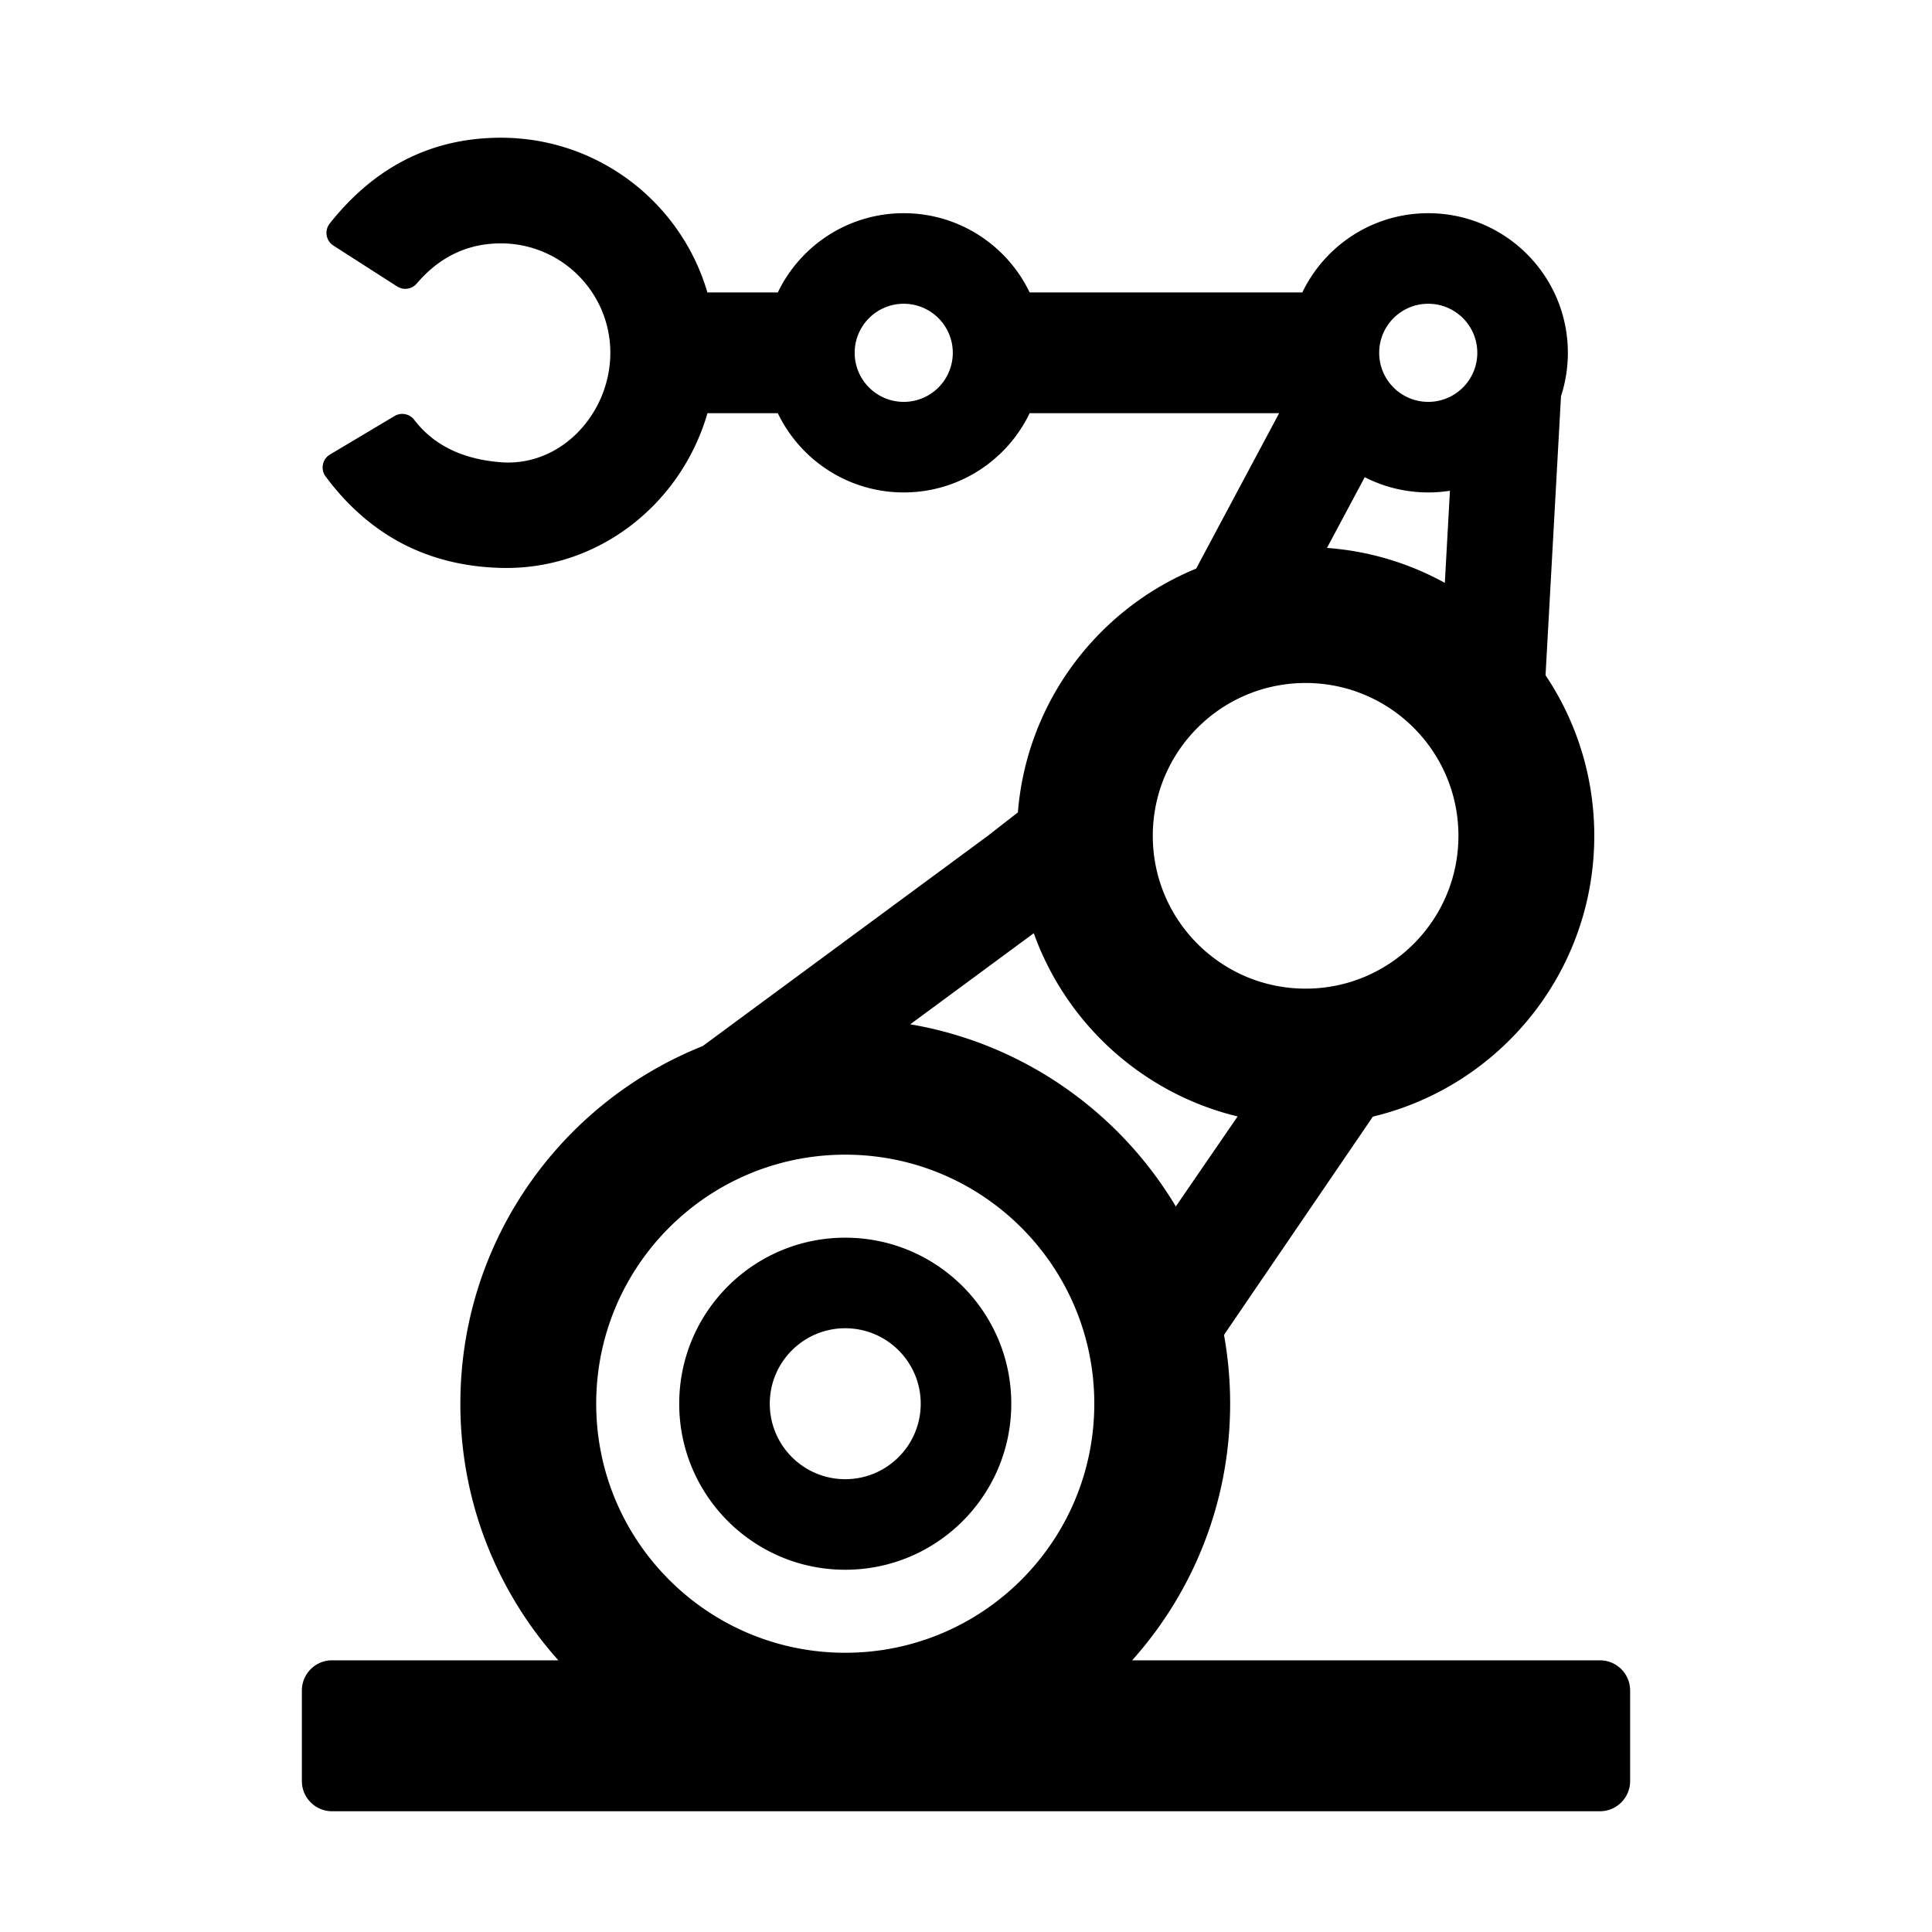 <?xml version="1.0" standalone="no"?><!DOCTYPE svg PUBLIC "-//W3C//DTD SVG 1.1//EN" "http://www.w3.org/Graphics/SVG/1.1/DTD/svg11.dtd"><svg t="1698217608046" class="icon" viewBox="0 0 1024 1024" version="1.1" xmlns="http://www.w3.org/2000/svg" p-id="1319" xmlns:xlink="http://www.w3.org/1999/xlink" width="200" height="200"><path d="M265.484 73c51.85 0 95.616 34.616 109.447 82h37.327c11.934-24.847 37.335-42 66.742-42 29.407 0 54.808 17.153 66.742 42h144.516c11.934-24.847 37.335-42 66.742-42 40.87 0 74 33.13 74 74a73.939 73.939 0 0 1-3.642 22.993l-8.19 147.906 0.534 0.802C835.69 382.872 845 411.849 845 443c0 72.222-50.04 132.756-117.34 148.822L648.746 707.52A205.211 205.211 0 0 1 652 744c0 52.25-19.644 99.913-51.949 136.005L848 880c8.837 0 16 7.163 16 16v48c0 8.837-7.163 16-16 16H176c-8.837 0-16-7.163-16-16v-48c0-8.837 7.163-16 16-16l119.949 0.005C263.644 843.913 244 796.25 244 744c0-86.715 54.105-160.794 130.398-190.319-0.665 0.258-1.329 0.519-1.99 0.783l150.937-111.296 16.151-12.576 0.009-0.112c4.743-58.56 42.46-107.8 94.561-129.13l-0.091 0.036L677.972 219h-132.23c-11.935 24.847-37.335 42-66.742 42-29.407 0-54.807-17.153-66.742-42l-37.291 0.002C361.172 266.804 317.365 302.37 265.484 301c-38.647-1.021-69.614-17.172-92.9-48.452a8 8 0 0 1 2.32-11.648l34.204-20.389a7.998 7.998 0 0 1 10.453 2.018c10.222 13.387 25.53 20.877 45.923 22.471 31.948 2.497 58-25.967 58-58s-25.967-58-58-58c-17.622 0-32.488 7.095-44.598 21.285a7.998 7.998 0 0 1-10.401 1.536l-33.771-21.66a7.997 7.997 0 0 1-1.95-11.7C198.81 88.152 229.049 73 265.485 73zM448 612c-72.902 0-132 59.098-132 132s59.098 132 132 132 132-59.098 132-132-59.098-132-132-132z m0 44c48.601 0 88 39.399 88 88s-39.399 88-88 88-88-39.399-88-88 39.399-88 88-88z m0 48c-22.091 0-40 17.909-40 40s17.909 40 40 40 40-17.909 40-40-17.909-40-40-40z m99.754-209.868l0.174 0.492-65.473 48.273-1.162-0.194c60.054 9.858 111.28 45.941 141.527 96.1l0.666 1.116-0.279-0.471 32.755-47.717-0.035-0.008c-50.007-12.086-90.427-48.738-107.77-96.466l-0.403-1.125zM692 362c-44.735 0-81 36.265-81 81s36.265 81 81 81 81-36.265 81-81-36.265-81-81-81z m31.344-109.079l-20.023 37.492-1.02-0.072c23.132 1.538 44.86 8.217 64.047 18.906l-0.556-0.308 2.702-48.826A74.56 74.56 0 0 1 757 261c-12.12 0-23.56-2.914-33.656-8.079zM479 161c-14.36 0-26 11.64-26 26s11.64 26 26 26 26-11.64 26-26-11.64-26-26-26z m278 0c-14.36 0-26 11.64-26 26s11.64 26 26 26 26-11.64 26-26-11.64-26-26-26z" p-id="1320"></path></svg>